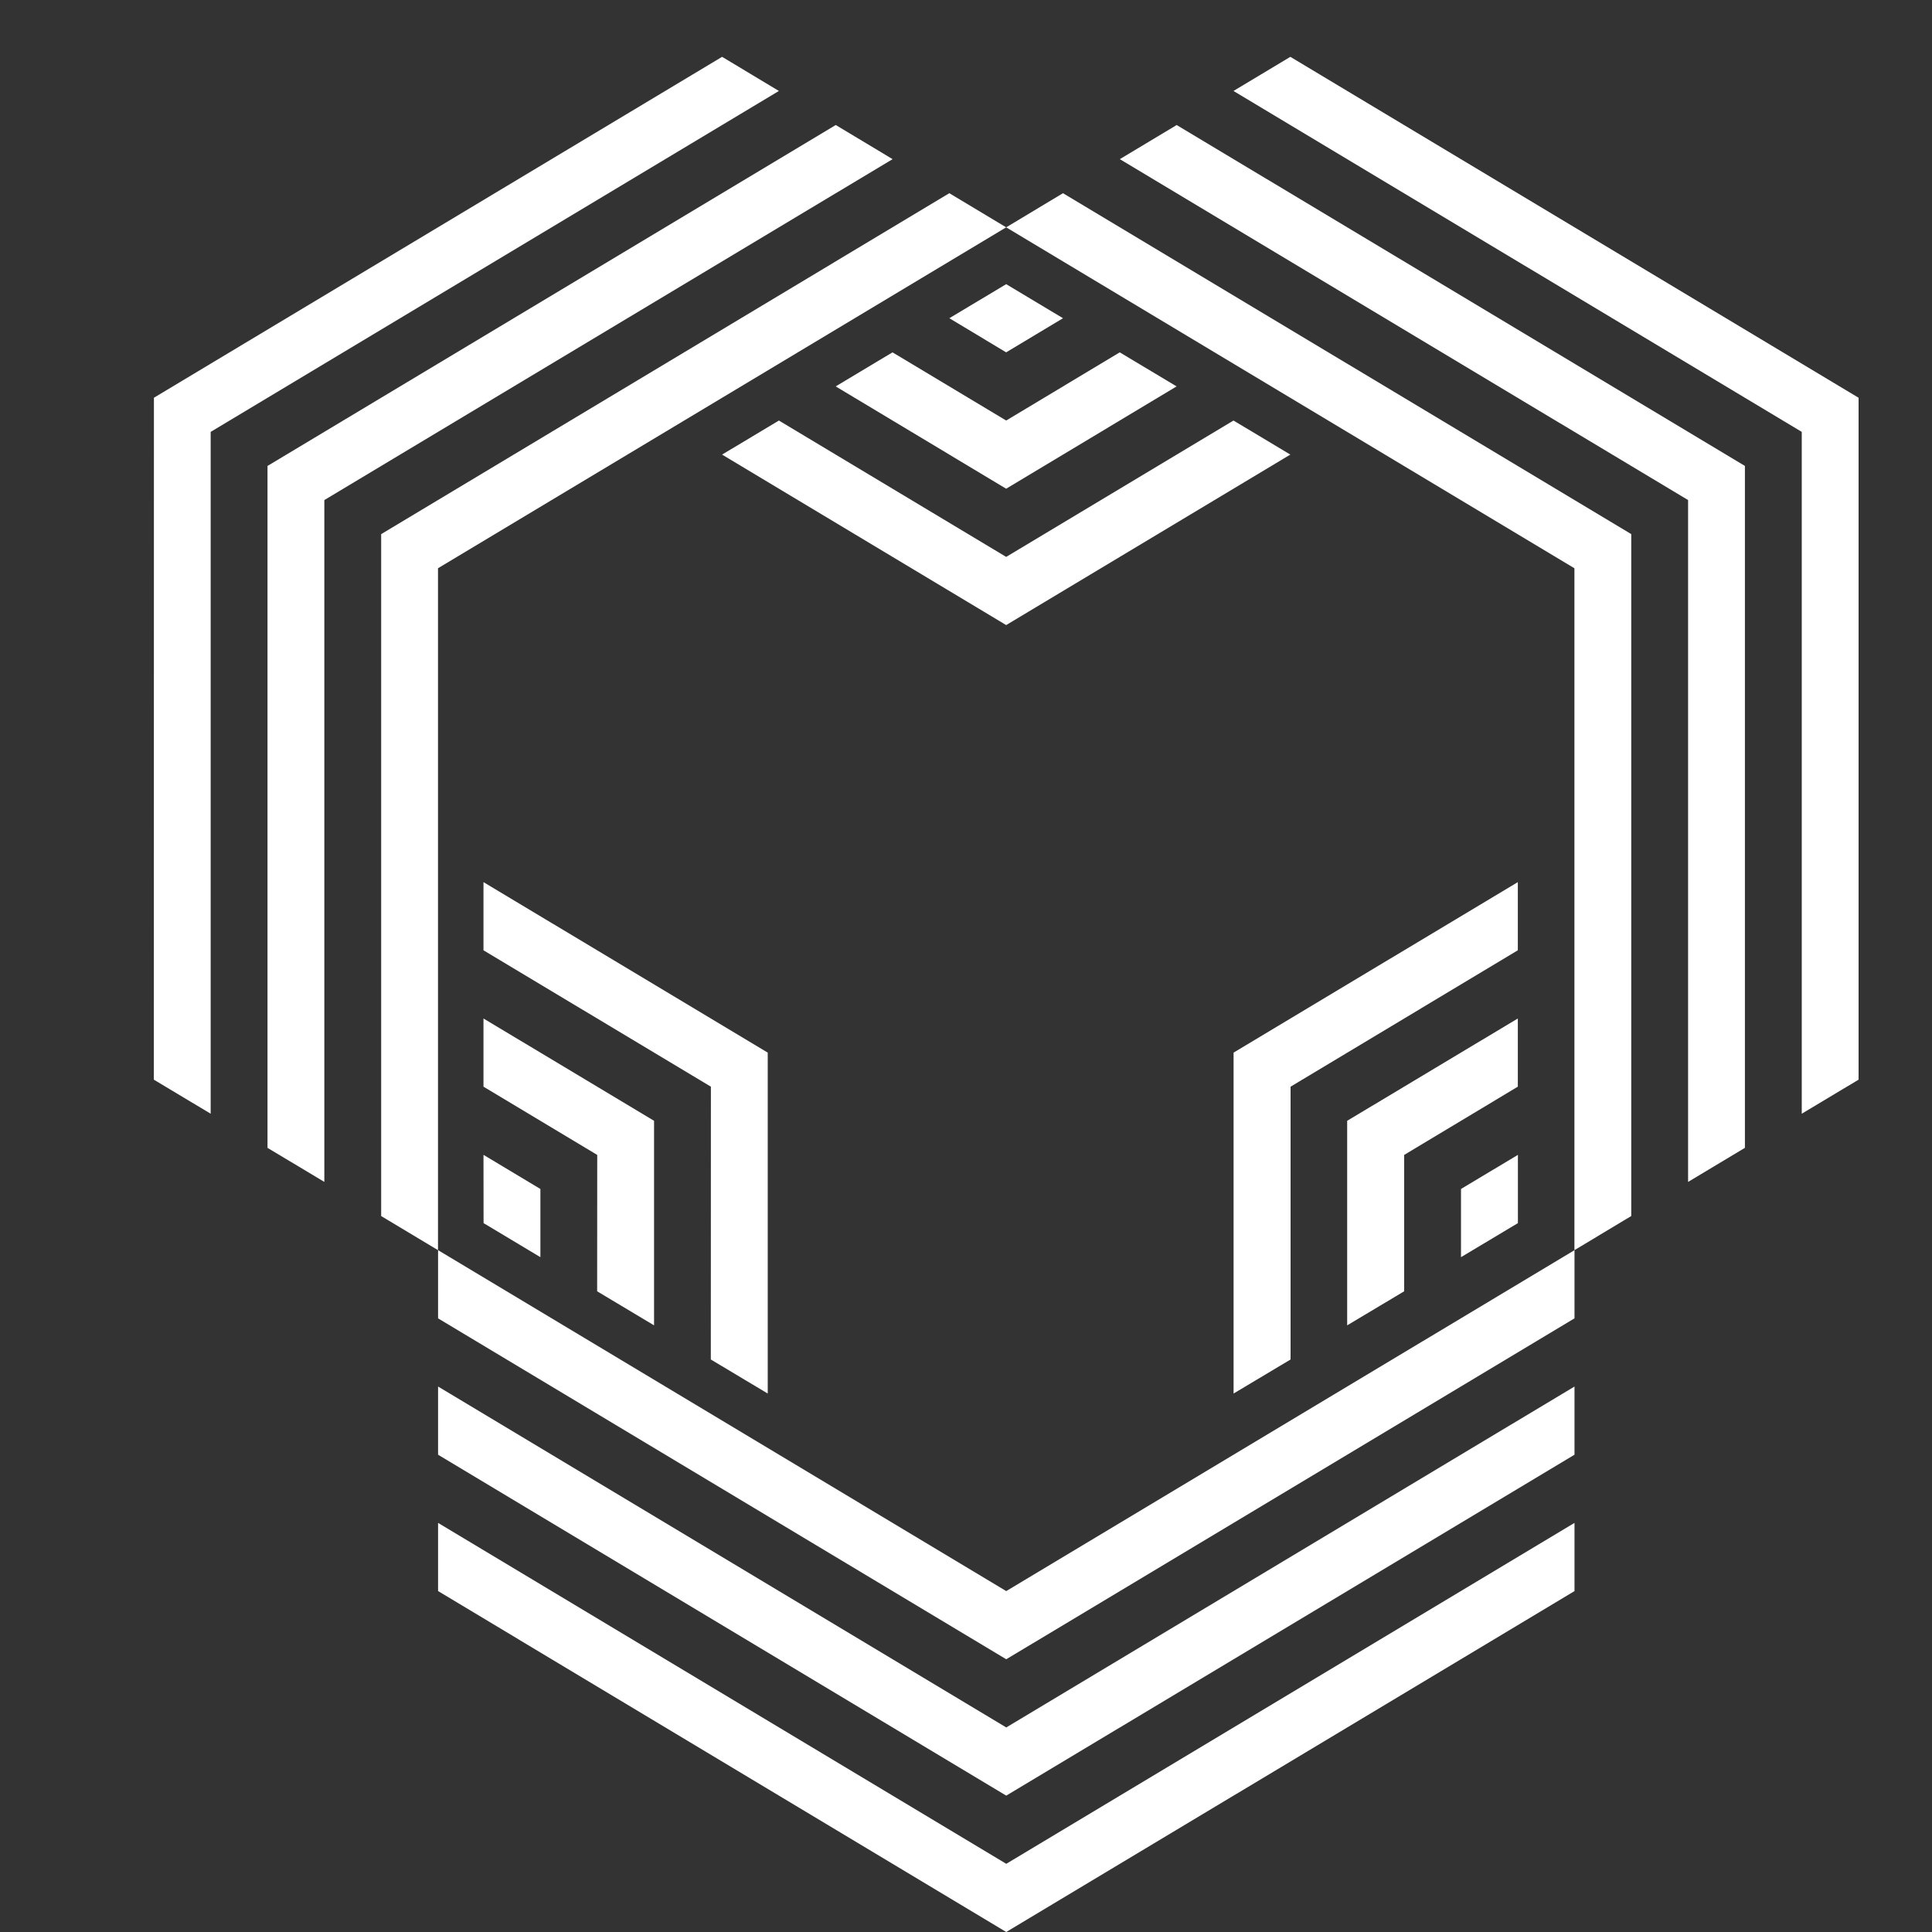 <svg aria-hidden="true" fill="currentColor" role="img" width="24" height="24" viewBox="0 0 24 24" xmlns="http://www.w3.org/2000/svg">
<rect x="0" y="0" width="24" height="24" fill="#333333" stroke="none"/>
<path fill-rule="evenodd" clip-rule="evenodd" d="M19.559 18.918V19.765L12.5 24L5.442 19.765V18.918L12.5 23.153L19.559 18.918ZM19.559 17.224V18.071L12.5 22.306L5.442 18.071V17.224L12.5 21.459L19.559 17.224ZM19.559 15.53V16.377L12.5 20.612L5.442 16.377V15.53L12.5 19.765L19.559 15.53ZM18.855 10.958V11.805L16.032 13.499V16.888L15.324 17.311V13.076L18.855 10.958ZM6.006 10.958L9.537 13.076V17.311L8.83 16.888L8.831 13.499L6.006 11.805V10.958ZM18.855 12.652V13.499L17.443 14.347V16.041L16.735 16.464V13.923L18.855 12.652ZM6.006 12.652L8.125 13.923V16.464L7.418 16.041L7.419 14.347L6.006 13.499V12.652ZM18.856 14.346V15.194L18.149 15.617V14.77L18.856 14.346ZM6.006 14.346L6.713 14.77V15.617L6.007 15.194L6.006 14.346ZM11.793 2.4L12.499 2.824L5.441 7.059V15.53L4.735 15.106L4.735 6.635L11.793 2.4ZM13.205 2.4L20.264 6.635V15.106L19.558 15.53V7.059L12.499 2.824L13.205 2.4ZM14.617 1.553L21.676 5.788V14.259L20.97 14.682V6.212L13.911 1.977L14.617 1.553ZM16.029 0.706L23.088 4.941V13.412L22.382 13.835V5.365L15.323 1.13L16.029 0.706ZM8.97 0.706L9.676 1.13L2.617 5.365V13.835L1.911 13.412L1.912 4.941L8.97 0.706ZM15.323 5.224L16.029 5.647L12.499 7.765L8.97 5.647L9.676 5.224L12.499 6.918L15.323 5.224ZM4.029 14.682L3.323 14.259V5.788L10.382 1.553L11.088 1.977L4.029 6.212V14.682ZM13.91 4.377L14.616 4.8L12.499 6.071L10.381 4.8L11.087 4.377L12.499 5.224L13.91 4.377ZM12.499 3.53L13.205 3.953L12.499 4.377L11.793 3.953L12.499 3.53Z" fill="white"></path>
</svg>